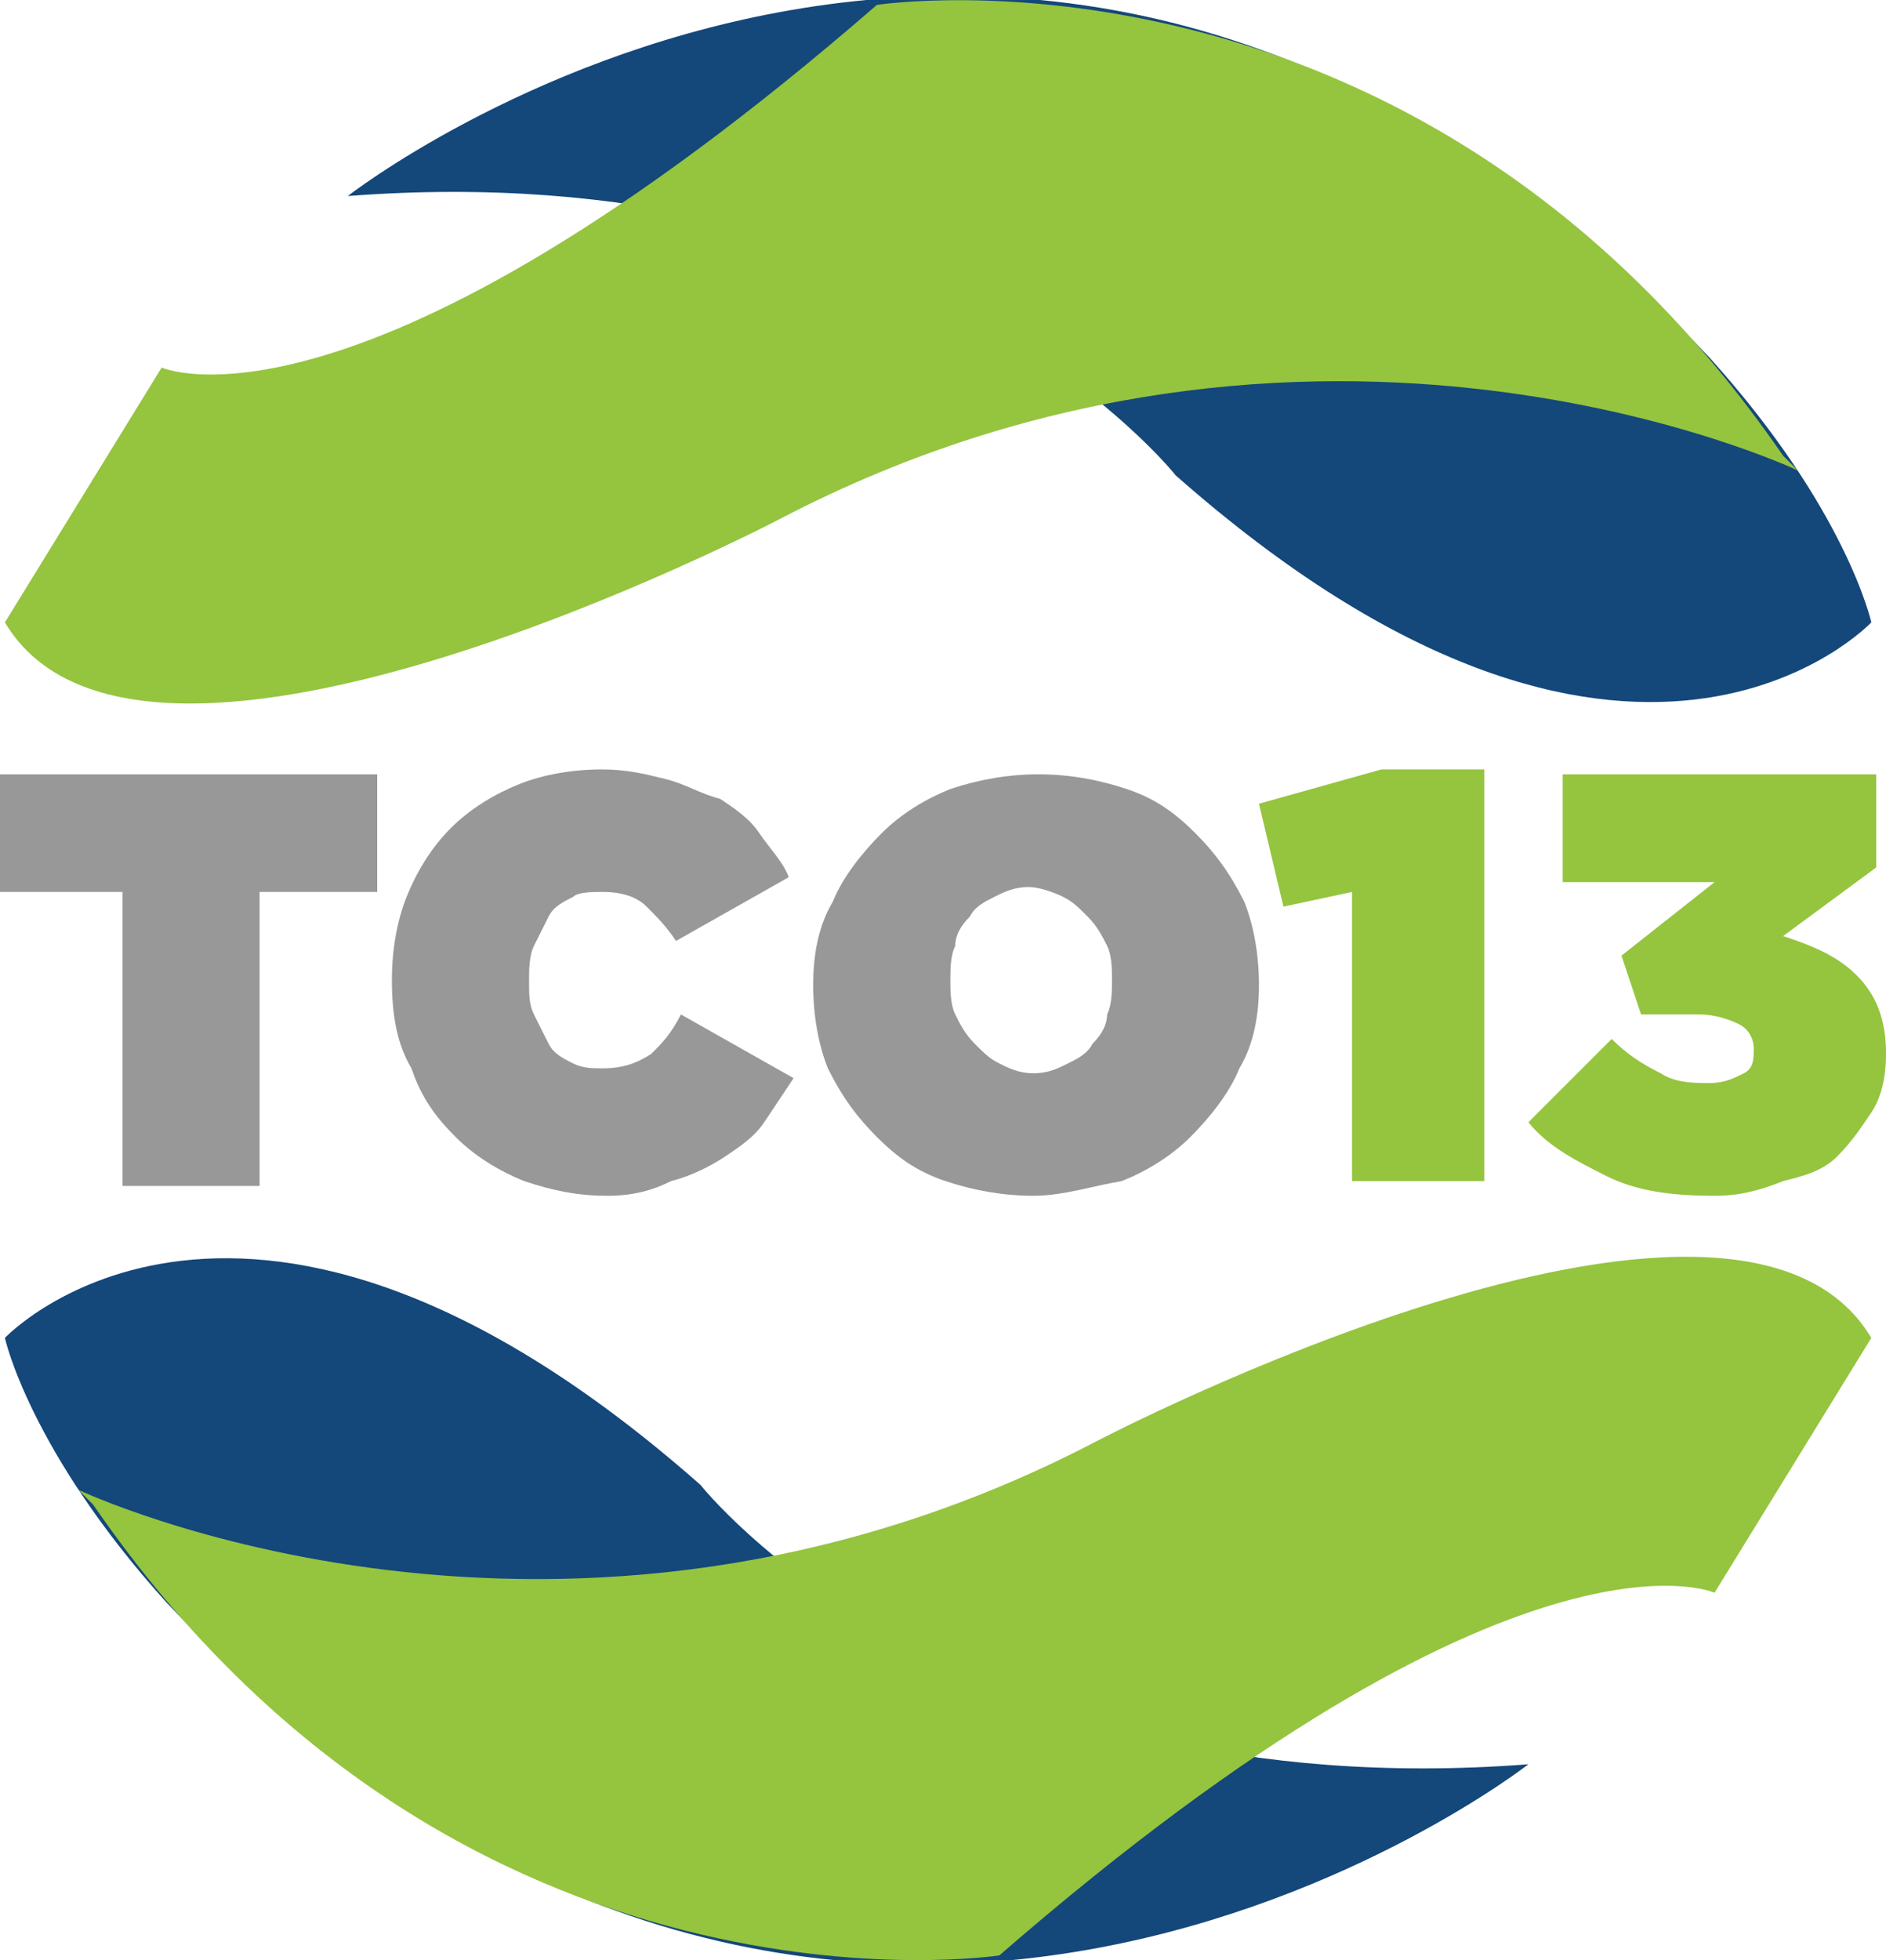<?xml version="1.0" encoding="utf-8"?>
<!-- Generator: Adobe Illustrator 19.0.0, SVG Export Plug-In . SVG Version: 6.00 Build 0)  -->
<svg version="1.1" id="Layer_1" xmlns="http://www.w3.org/2000/svg" xmlns:xlink="http://www.w3.org/1999/xlink" x="0px" y="0px"
	 viewBox="0 0 38.5 40" style="enable-background:new 0 0 38.5 40;" xml:space="preserve">
<style type="text/css">
	.st0{fill:#989898;}
	.st1{fill:#95C43F;}
	.st2{fill:#14477A;}
</style>
<g>
	<g>
		<g id="XMLID_97_">
			<path id="XMLID_107_" class="st0" d="M2.5,18.2H0v-2.4h7.7v2.4H5.3v6H2.5V18.2z"/>
			<path id="XMLID_105_" class="st0" d="M12.4,24.4c-0.6,0-1.1-0.1-1.7-0.3c-0.5-0.2-1-0.5-1.4-0.9c-0.4-0.4-0.7-0.8-0.9-1.4
				C8.1,21.3,8,20.7,8,20v0c0-0.6,0.1-1.2,0.3-1.7c0.2-0.5,0.5-1,0.9-1.4c0.4-0.4,0.9-0.7,1.4-0.9c0.5-0.2,1.1-0.3,1.7-0.3
				c0.5,0,0.9,0.1,1.3,0.2c0.4,0.1,0.7,0.3,1.1,0.4c0.3,0.2,0.6,0.4,0.8,0.7c0.2,0.3,0.5,0.6,0.6,0.9l-2.3,1.3
				c-0.2-0.3-0.4-0.5-0.6-0.7c-0.2-0.2-0.5-0.3-0.9-0.3c-0.2,0-0.5,0-0.6,0.1c-0.2,0.1-0.4,0.2-0.5,0.4c-0.1,0.2-0.2,0.4-0.3,0.6
				c-0.1,0.2-0.1,0.5-0.1,0.7v0c0,0.3,0,0.5,0.1,0.7c0.1,0.2,0.2,0.4,0.3,0.6c0.1,0.2,0.3,0.3,0.5,0.4c0.2,0.1,0.4,0.1,0.6,0.1
				c0.4,0,0.7-0.1,1-0.3c0.2-0.2,0.4-0.4,0.6-0.8l2.3,1.3c-0.2,0.3-0.4,0.6-0.6,0.9c-0.2,0.3-0.5,0.5-0.8,0.7
				c-0.3,0.2-0.7,0.4-1.1,0.5C13.3,24.3,12.9,24.4,12.4,24.4z"/>
			<path id="XMLID_102_" class="st0" d="M21.1,24.4c-0.6,0-1.2-0.1-1.8-0.3c-0.6-0.2-1-0.5-1.4-0.9c-0.4-0.4-0.7-0.8-1-1.4
				c-0.2-0.5-0.3-1.1-0.3-1.7v0c0-0.6,0.1-1.2,0.4-1.7c0.2-0.5,0.6-1,1-1.4c0.4-0.4,0.9-0.7,1.4-0.9c0.6-0.2,1.2-0.3,1.8-0.3
				c0.6,0,1.2,0.1,1.8,0.3c0.6,0.2,1,0.5,1.4,0.9c0.4,0.4,0.7,0.8,1,1.4c0.2,0.5,0.3,1.1,0.3,1.7v0c0,0.6-0.1,1.2-0.4,1.7
				c-0.2,0.5-0.6,1-1,1.4c-0.4,0.4-0.9,0.7-1.4,0.9C22.3,24.2,21.7,24.4,21.1,24.4z M21.1,21.9c0.3,0,0.5-0.1,0.7-0.2
				c0.2-0.1,0.4-0.2,0.5-0.4c0.2-0.2,0.3-0.4,0.3-0.6c0.1-0.2,0.1-0.5,0.1-0.7v0c0-0.2,0-0.5-0.1-0.7c-0.1-0.2-0.2-0.4-0.4-0.6
				c-0.2-0.2-0.3-0.3-0.5-0.4c-0.2-0.1-0.5-0.2-0.7-0.2c-0.3,0-0.5,0.1-0.7,0.2c-0.2,0.1-0.4,0.2-0.5,0.4c-0.2,0.2-0.3,0.4-0.3,0.6
				c-0.1,0.2-0.1,0.5-0.1,0.7v0c0,0.2,0,0.5,0.1,0.7c0.1,0.2,0.2,0.4,0.4,0.6c0.2,0.2,0.3,0.3,0.5,0.4
				C20.6,21.8,20.8,21.9,21.1,21.9z"/>
			<path id="XMLID_100_" class="st1" d="M27.6,18.2l-1.4,0.3l-0.5-2.1l2.5-0.7h2.1v8.4h-2.7V18.2z"/>
			<path id="XMLID_98_" class="st1" d="M35,24.4c-0.9,0-1.6-0.1-2.2-0.4c-0.6-0.3-1.2-0.6-1.6-1.1l1.7-1.7c0.3,0.3,0.6,0.5,1,0.7
				c0.3,0.2,0.7,0.2,1,0.2c0.3,0,0.5-0.1,0.7-0.2c0.2-0.1,0.2-0.3,0.2-0.5v0c0-0.2-0.1-0.4-0.3-0.5c-0.2-0.1-0.5-0.2-0.8-0.2h-1.2
				l-0.4-1.2L35,18h-3.1v-2.2h6.4v1.9l-1.9,1.4c0.6,0.2,1.1,0.4,1.5,0.8c0.4,0.4,0.6,0.9,0.6,1.6v0c0,0.5-0.1,0.9-0.3,1.2
				c-0.2,0.3-0.4,0.6-0.7,0.9s-0.7,0.4-1.1,0.5C35.9,24.3,35.5,24.4,35,24.4z"/>
		</g>
	</g>
	<g>
		<path id="XMLID_4_" class="st2" d="M0.1,27.3c0,0,4.9-5.2,14.2,3c0,0,5.2,6.6,16.9,5.7c0,0-14.2,11.1-27.8-3.3
			C0.6,29.6,0.1,27.3,0.1,27.3z"/>
		<path id="XMLID_3_" class="st1" d="M1.6,30.4c0,0,9.9,4.7,20.8-1c0,0,13-6.8,15.8-2.1l-3.2,5.2c0,0-4-1.8-14.6,7.4
			c0,0-11,1.7-18.5-9.2L1.6,30.4z"/>
	</g>
	<g>
		<path id="XMLID_2_" class="st2" d="M38.2,12.7c0,0-4.9,5.2-14.2-3c0,0-5.2-6.6-16.9-5.7c0,0,14.2-11.1,27.8,3.3
			C37.7,10.4,38.2,12.7,38.2,12.7z"/>
		<path id="XMLID_1_" class="st1" d="M36.7,9.6c0,0-9.9-4.7-20.8,1c0,0-13,6.8-15.8,2.1l3.2-5.2c0,0,4,1.8,14.6-7.4
			c0,0,11-1.7,18.5,9.2L36.7,9.6z"/>
	</g>
</g>
</svg>
